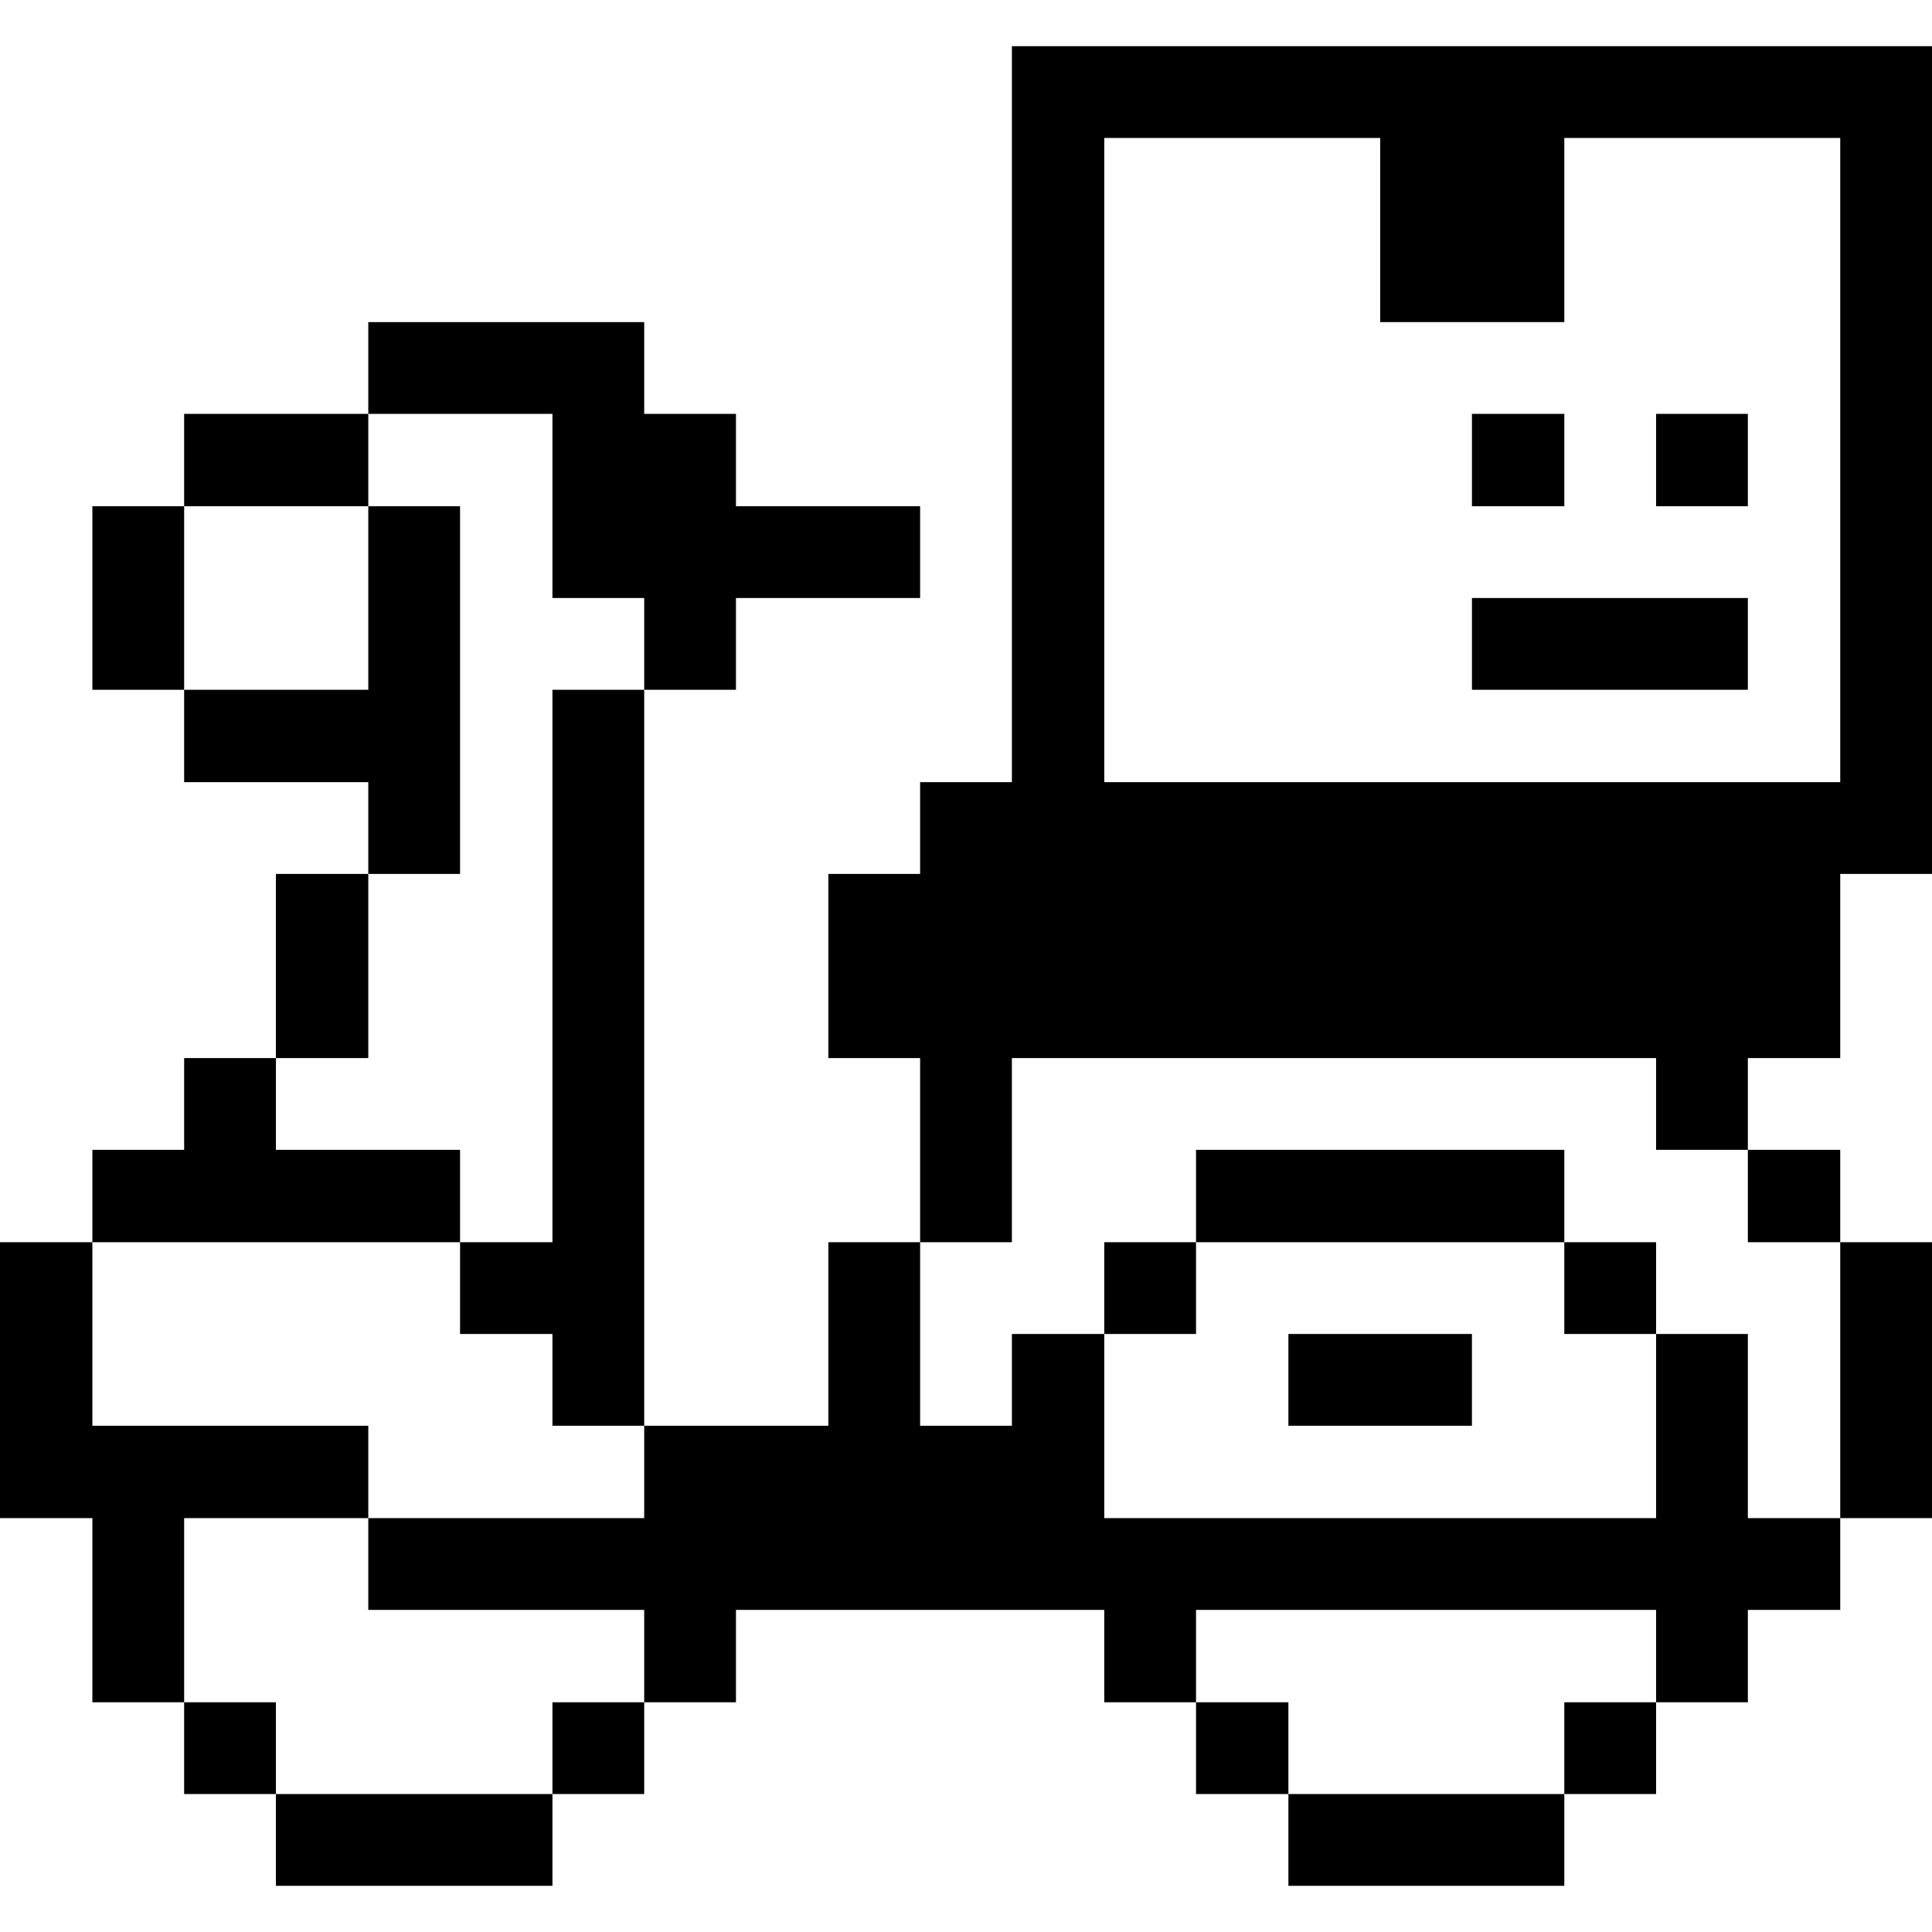 <svg xmlns="http://www.w3.org/2000/svg" viewBox="0 0 32 32" id="Shopping-Shipping-Delivery-Person-Motorcycle--Streamline-Pixel">
  <desc>
    Shopping Shipping Delivery Person Motorcycle Streamline Icon: https://streamlinehq.com
  </desc>
  <title>shopping-shipping-delivery-person-motorcycle</title>
  <g>
    <path d="M30.48 20.575H32v4.57h-1.52Z" fill="#000000" stroke-width="1"></path>
    <path d="M16.76 0.765v12.19h-1.52v1.52h-1.52v3.05h1.52v3.05h1.52v-3.05h10.67v1.52h1.52v-1.52h1.53v-3.05H32V0.765Zm13.72 12.19H18.29V2.285h4.57v3.05h3.05v-3.05h4.57Z" fill="#000000" stroke-width="1"></path>
    <path d="M28.95 19.045h1.53v1.53h-1.53Z" fill="#000000" stroke-width="1"></path>
    <path d="m28.95 22.095 -1.52 0 0 3.05 -9.14 0 0 -3.05 -1.53 0 0 1.52 -1.52 0 0 -3.04 -1.52 0 0 3.04 -3.05 0 0 1.53 -4.57 0 0 1.52 4.57 0 0 1.53 1.52 0 0 -1.53 6.1 0 0 1.53 1.52 0 0 -1.53 7.62 0 0 1.53 1.52 0 0 -1.53 1.53 0 0 -1.52 -1.53 0 0 -3.05z" fill="#000000" stroke-width="1"></path>
    <path d="M27.43 6.855h1.52v1.53h-1.52Z" fill="#000000" stroke-width="1"></path>
    <path d="M25.91 28.195h1.52v1.52h-1.52Z" fill="#000000" stroke-width="1"></path>
    <path d="M25.91 20.575h1.52v1.52h-1.52Z" fill="#000000" stroke-width="1"></path>
    <path d="M24.38 9.905h4.57v1.52h-4.57Z" fill="#000000" stroke-width="1"></path>
    <path d="M24.38 6.855h1.53v1.53h-1.53Z" fill="#000000" stroke-width="1"></path>
    <path d="M21.34 29.715h4.57v1.52h-4.57Z" fill="#000000" stroke-width="1"></path>
    <path d="M21.34 22.095h3.04v1.52h-3.04Z" fill="#000000" stroke-width="1"></path>
    <path d="M19.81 19.045h6.1v1.53h-6.1Z" fill="#000000" stroke-width="1"></path>
    <path d="M19.81 28.195h1.53v1.52h-1.53Z" fill="#000000" stroke-width="1"></path>
    <path d="M18.29 20.575h1.52v1.52h-1.52Z" fill="#000000" stroke-width="1"></path>
    <path d="M9.15 28.195h1.52v1.52H9.15Z" fill="#000000" stroke-width="1"></path>
    <path d="m9.15 20.575 -1.53 0 0 1.52 1.53 0 0 1.52 1.52 0 0 -12.19 -1.52 0 0 9.15z" fill="#000000" stroke-width="1"></path>
    <path d="m9.15 9.905 1.52 0 0 1.52 1.52 0 0 -1.52 3.05 0 0 -1.52 -3.05 0 0 -1.53 -1.52 0 0 -1.52 -4.57 0 0 1.52 3.05 0 0 3.05z" fill="#000000" stroke-width="1"></path>
    <path d="M4.57 29.715h4.58v1.52H4.57Z" fill="#000000" stroke-width="1"></path>
    <path d="m7.62 8.385 -1.52 0 0 3.04 -3.05 0 0 1.53 3.05 0 0 1.52 1.52 0 0 -6.09z" fill="#000000" stroke-width="1"></path>
    <path d="M4.57 14.475H6.1v3.05H4.57Z" fill="#000000" stroke-width="1"></path>
    <path d="M3.05 6.855H6.1v1.53H3.05Z" fill="#000000" stroke-width="1"></path>
    <path d="M3.05 28.195h1.52v1.52H3.05Z" fill="#000000" stroke-width="1"></path>
    <path d="m7.62 20.575 0 -1.53 -3.05 0 0 -1.52 -1.52 0 0 1.52 -1.52 0 0 1.53 6.09 0z" fill="#000000" stroke-width="1"></path>
    <path d="m6.1 25.145 0 -1.53 -4.57 0 0 -3.04 -1.53 0 0 4.57 1.53 0 0 3.05 1.52 0 0 -3.05 3.05 0z" fill="#000000" stroke-width="1"></path>
    <path d="M1.53 8.385h1.52v3.04H1.53Z" fill="#000000" stroke-width="1"></path>
  </g>
</svg>